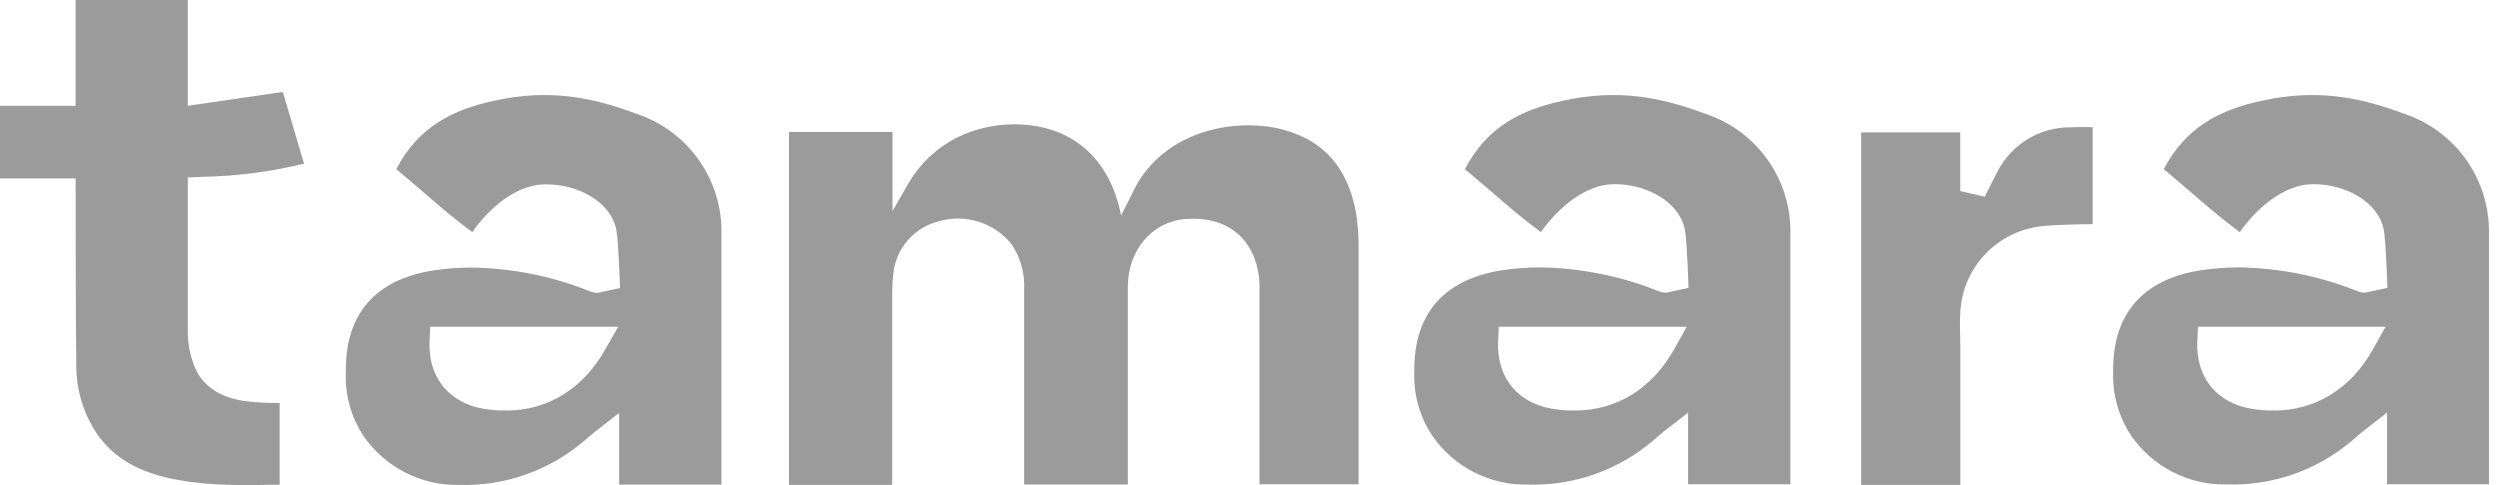 <svg width="67" height="13" viewBox="0 0 67 13" fill="none" xmlns="http://www.w3.org/2000/svg">
<path d="M17.07 3.054C15.874 2.603 14.717 2.378 13.262 2.696C12.129 2.937 11.215 3.398 10.62 4.533C10.884 4.758 11.122 4.954 11.352 5.155C11.735 5.486 12.129 5.83 12.658 6.222C13.073 5.616 13.809 4.952 14.593 4.941C15.505 4.923 16.376 5.423 16.518 6.159C16.577 6.463 16.617 7.72 16.617 7.72L16.14 7.821C16.045 7.856 15.941 7.856 15.847 7.821L15.773 7.792L15.71 7.767C14.731 7.389 13.694 7.187 12.645 7.17C12.292 7.17 11.94 7.197 11.591 7.251C10.519 7.42 9.247 8.026 9.269 9.954C9.239 10.571 9.408 11.182 9.751 11.697C10.036 12.105 10.417 12.438 10.861 12.664C11.305 12.891 11.797 13.005 12.296 12.996C13.512 13.034 14.7 12.621 15.631 11.836C15.651 11.821 15.872 11.627 15.937 11.578L16.593 11.066V12.987H19.335V6.27C19.35 5.562 19.137 4.869 18.73 4.29C18.322 3.712 17.741 3.279 17.07 3.054ZM16.223 9.359C15.638 10.409 14.681 11.001 13.582 11.001H13.44C13.212 10.996 12.986 10.967 12.764 10.913C11.942 10.688 11.474 10.035 11.512 9.145L11.53 8.756H16.568L16.223 9.359Z" fill="#9B9B9B"/>
<path d="M45.714 3.054C44.518 2.603 43.362 2.378 41.905 2.696C40.768 2.937 39.854 3.398 39.259 4.533C39.523 4.758 39.759 4.954 39.991 5.155C40.374 5.486 40.768 5.83 41.295 6.222C41.712 5.625 42.446 4.952 43.23 4.936C44.13 4.918 45.011 5.418 45.155 6.155C45.214 6.459 45.252 7.715 45.252 7.715L44.777 7.817C44.682 7.851 44.578 7.851 44.484 7.817L44.407 7.787L44.346 7.763C43.368 7.385 42.33 7.183 41.282 7.166C40.929 7.165 40.576 7.193 40.228 7.247C39.156 7.416 37.883 8.022 37.904 9.949C37.877 10.564 38.047 11.172 38.39 11.683C38.675 12.094 39.057 12.428 39.502 12.655C39.947 12.883 40.442 12.997 40.941 12.987C42.159 13.024 43.347 12.611 44.279 11.828C44.297 11.812 44.52 11.618 44.583 11.569L45.241 11.057V12.978H47.983V6.27C47.998 5.561 47.785 4.867 47.377 4.289C46.968 3.71 46.385 3.277 45.714 3.054ZM44.867 9.359C44.281 10.409 43.326 11.001 42.227 11.001H42.086C41.854 10.997 41.624 10.967 41.399 10.913C40.577 10.688 40.111 10.035 40.149 9.145L40.167 8.756H45.205L44.867 9.359Z" fill="#9B9B9B"/>
<path d="M64.445 3.054C63.248 2.603 62.092 2.378 60.637 2.696C59.498 2.937 58.586 3.398 57.989 4.533C58.253 4.758 58.489 4.954 58.721 5.155C59.104 5.486 59.498 5.83 60.025 6.222C60.441 5.625 61.176 4.952 61.959 4.936C62.86 4.918 63.741 5.418 63.885 6.155C63.943 6.459 63.982 7.715 63.982 7.715L63.507 7.817C63.412 7.851 63.308 7.851 63.214 7.817L63.137 7.787L63.076 7.763C62.098 7.385 61.06 7.183 60.011 7.166C59.658 7.165 59.306 7.193 58.957 7.247C57.886 7.416 56.613 8.022 56.633 9.949C56.608 10.564 56.778 11.171 57.12 11.683C57.405 12.092 57.786 12.425 58.23 12.651C58.674 12.878 59.166 12.992 59.665 12.983C60.885 13.024 62.077 12.613 63.011 11.828C63.031 11.812 63.252 11.618 63.315 11.569L63.973 11.057V12.978H66.704V6.27C66.719 5.563 66.508 4.87 66.102 4.292C65.695 3.713 65.115 3.28 64.445 3.054ZM63.596 9.359C63.013 10.409 62.056 11.001 60.957 11.001H60.815C60.588 10.996 60.361 10.967 60.14 10.913C59.316 10.688 58.849 10.035 58.888 9.145L58.906 8.756H63.934L63.596 9.359Z" fill="#9B9B9B"/>
<path d="M55.473 3.412C55.072 3.412 54.679 3.522 54.337 3.731C53.995 3.94 53.717 4.24 53.534 4.596C53.487 4.68 53.192 5.272 53.192 5.272L52.535 5.121V3.549H49.879V12.996H52.537V12.134C52.537 11.233 52.537 10.357 52.537 9.47V9.305C52.537 8.992 52.514 8.668 52.537 8.341C52.573 7.772 52.806 7.233 53.197 6.818C53.589 6.403 54.112 6.137 54.678 6.067C55.05 6.015 55.982 6.008 56.084 6.008V3.407C55.879 3.403 55.676 3.403 55.473 3.412Z" fill="#9B9B9B"/>
<path d="M7.204 10.796C6.97 10.791 6.737 10.773 6.506 10.74C5.812 10.625 5.364 10.289 5.173 9.717C5.089 9.48 5.042 9.232 5.033 8.981V4.756L5.445 4.738C6.356 4.72 7.263 4.601 8.148 4.385L7.58 2.464L5.033 2.835V0H2.027V2.835H0V4.781H2.027C2.027 4.781 2.027 8.792 2.045 9.816C2.047 10.44 2.228 11.05 2.565 11.575C2.97 12.19 3.558 12.575 4.416 12.787C5.342 13.012 6.279 13.012 7.269 12.992H7.495V10.796H7.387H7.204Z" fill="#9B9B9B"/>
<path d="M30.226 12.985H27.447C27.447 12.985 27.447 9.1 27.447 7.767C27.471 7.332 27.351 6.901 27.107 6.54C26.878 6.257 26.57 6.049 26.223 5.94C25.876 5.832 25.504 5.829 25.155 5.932C24.832 6.012 24.542 6.191 24.324 6.443C24.107 6.695 23.973 7.008 23.941 7.339C23.92 7.514 23.91 7.69 23.91 7.866C23.91 9.247 23.91 12.994 23.91 12.994H21.144V3.536H23.919V5.657L24.317 4.963C25.207 3.401 26.938 3.13 28.085 3.452C29.15 3.752 29.821 4.605 30.046 5.776L30.454 4.963C31.343 3.401 33.269 3.162 34.415 3.482C35.483 3.779 36.111 4.495 36.334 5.666C36.387 5.969 36.412 6.277 36.41 6.585C36.41 8.227 36.41 9.868 36.41 11.512V12.978H33.755V7.799C33.76 7.625 33.748 7.45 33.719 7.278C33.532 6.301 32.791 5.774 31.74 5.873C30.868 5.954 30.231 6.709 30.226 7.675V12.985Z" fill="#9B9B9B"/>
</svg>
